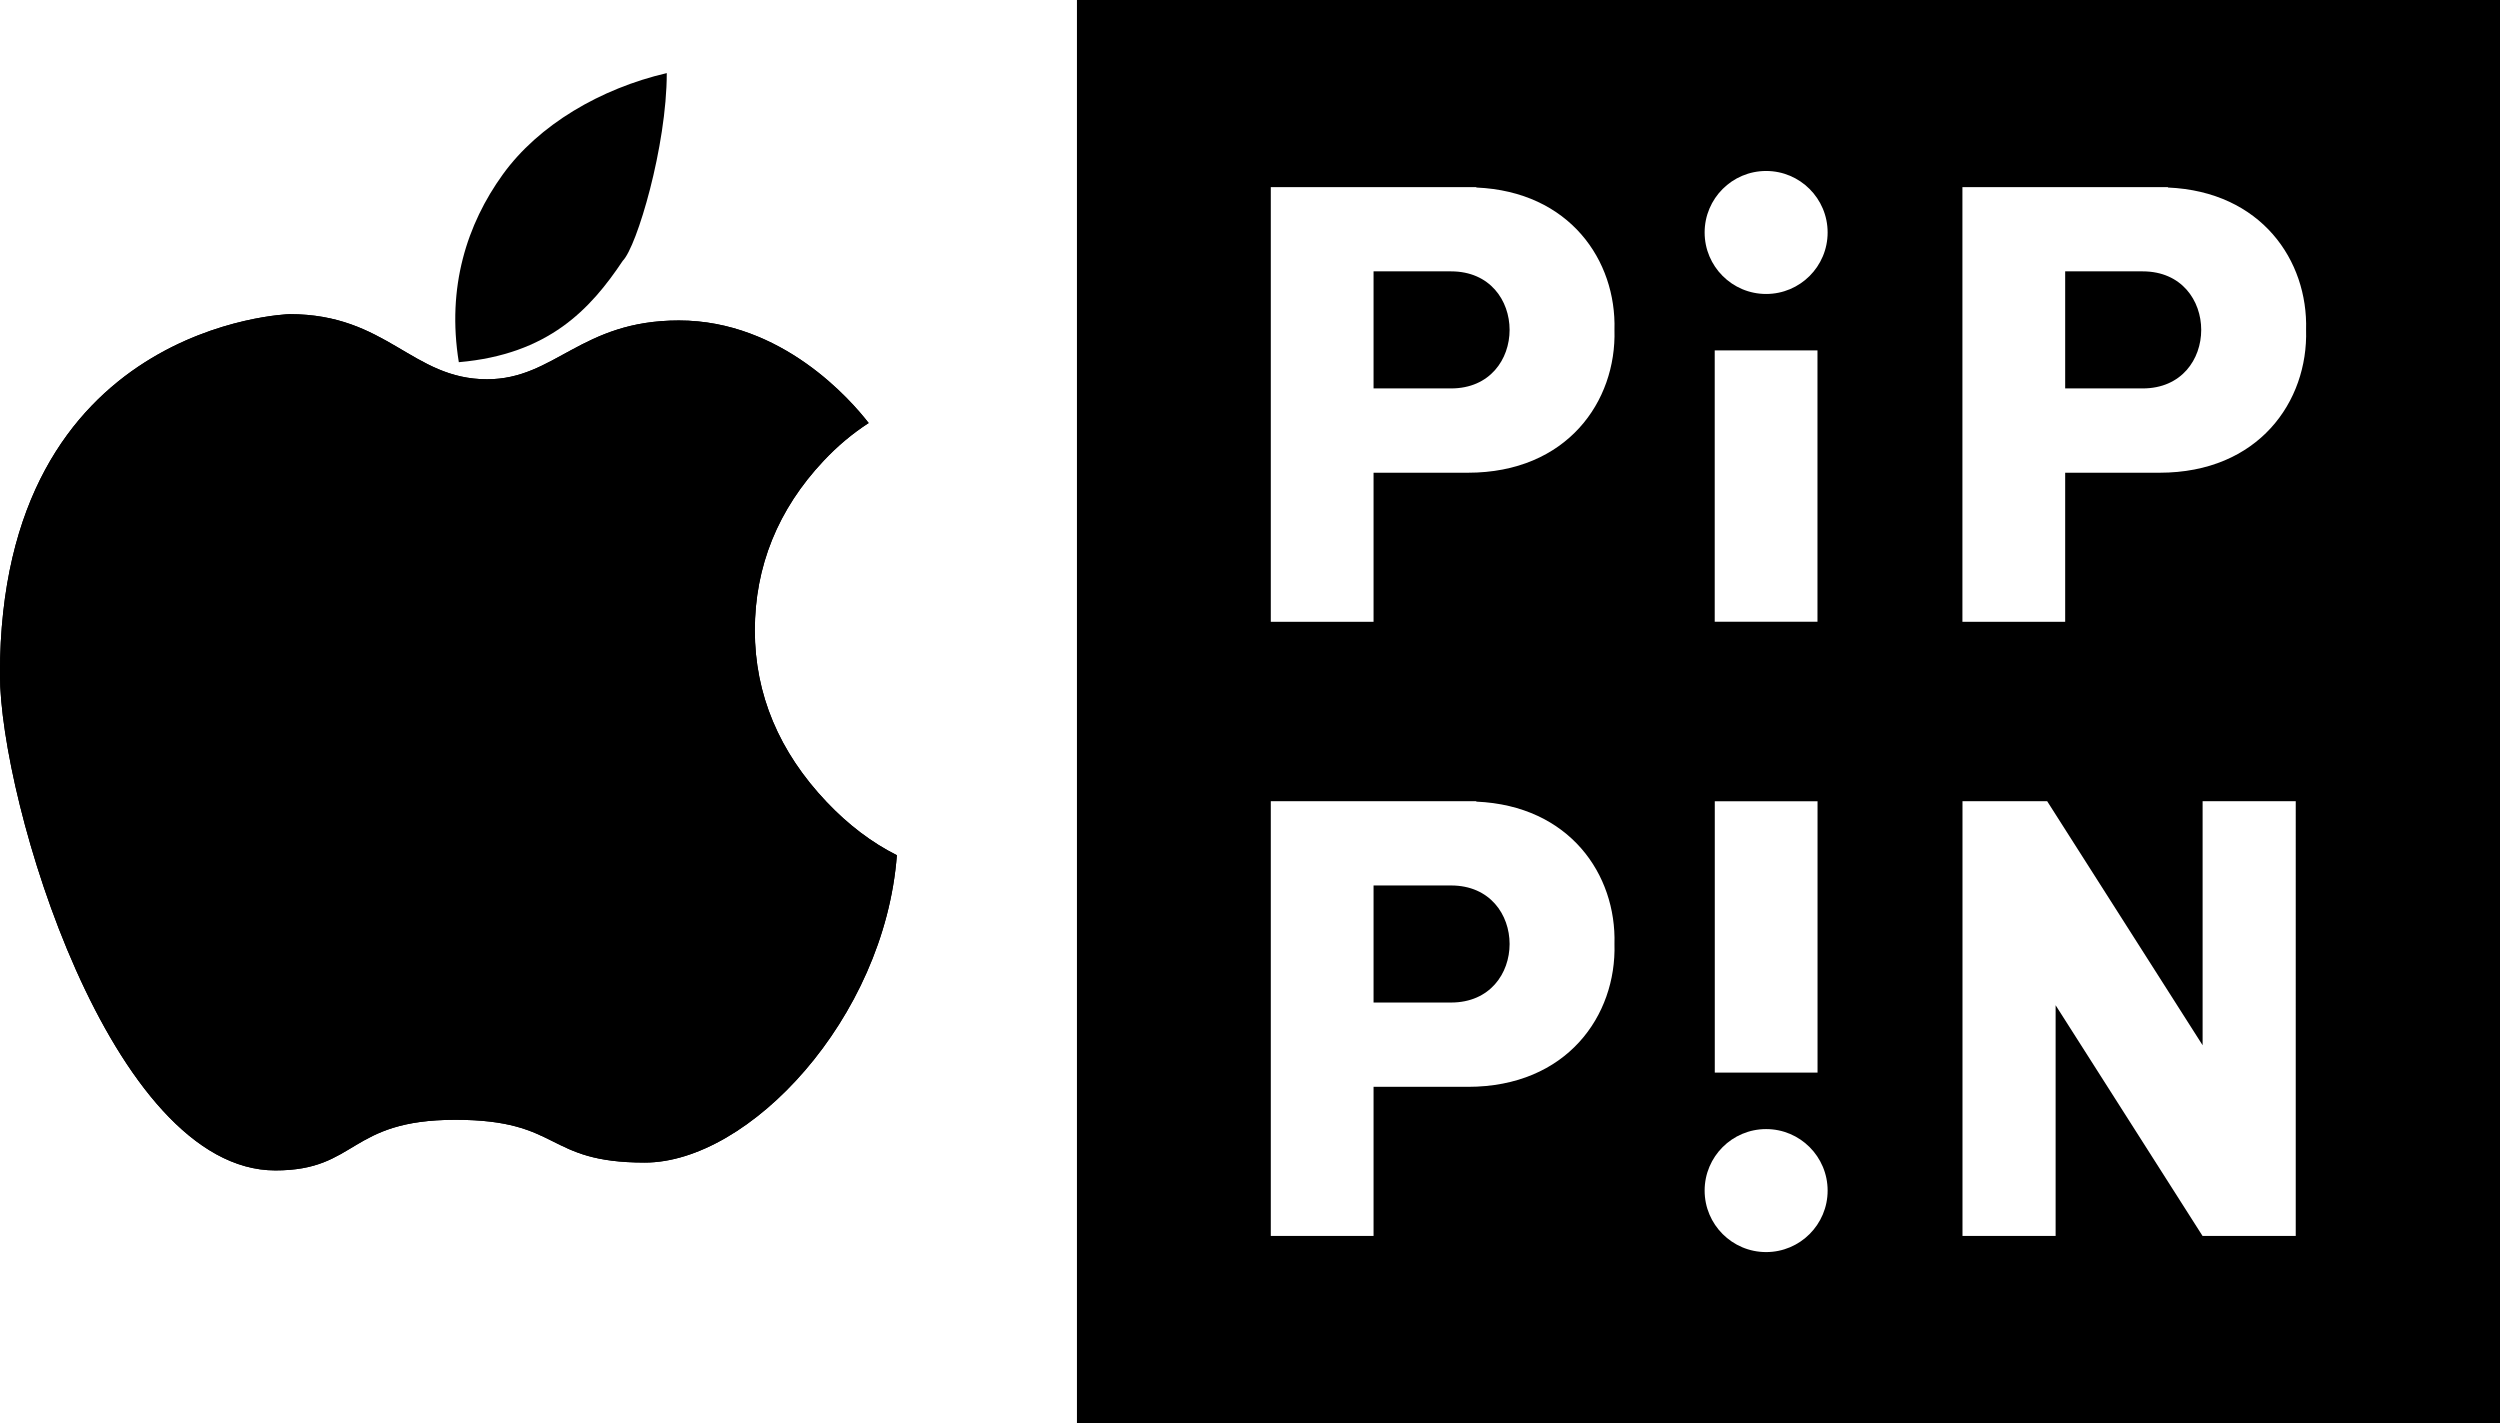 <?xml version="1.0" encoding="utf-8"?>
<!-- Generator: Adobe Illustrator 26.0.3, SVG Export Plug-In . SVG Version: 6.00 Build 0)  -->
<svg version="1.1" id="Layer_1" xmlns="http://www.w3.org/2000/svg" xmlns:xlink="http://www.w3.org/1999/xlink" x="0px" y="0px"
	 viewBox="0 0 3792.9 2159" style="enable-background:new 0 0 3792.9 2159;" xml:space="preserve">
<style type="text/css">
	.st0{fill:#FFFFFF;}
	.st1{clip-path:url(#SVGID_00000114771175674417049990000012039426909045198232_);fill:#FFFFFF;}
	.st2{clip-path:url(#SVGID_00000058585624532197390480000016617482851702221996_);}
</style>
<g>
	<g>
		<path d="M2201.5,411.7h-117.6v177.6h117.6c59.2,0,88.8-44.4,88.8-88.8C2290.3,456.1,2260.7,411.7,2201.5,411.7z"/>
		<path d="M3250.8,411.7h-117.6v177.6h117.6c59.2,0,88.8-44.4,88.8-88.8C3339.6,456.1,3310,411.7,3250.8,411.7z"/>
		<path d="M1633.9,0v2159h2159V0H1633.9z M2227,1648.9h-143.1v226.2H1928v-659.5h155.9h155.9v0.6c141.7,6.1,212.7,110.9,209.6,216
			C2452.6,1540.5,2377.4,1648.9,2227,1648.9z M2227,717.2h-143.1v226.2H1928V283.9h155.9h155.9v0.6c141.7,6.1,212.7,110.9,209.6,216
			C2452.6,608.9,2377.4,717.2,2227,717.2z M2679.5,1899.6c-51.5,0-93.3-41.8-93.3-93.3c0-51.5,41.8-93.3,93.3-93.3
			c51.5,0,93.3,41.8,93.3,93.3C2772.8,1857.8,2731,1899.6,2679.5,1899.6z M2757.5,1215.6v411.7h-155.9v-411.7H2757.5z M2601.5,943.4
			V531.6h155.9v411.7H2601.5z M2679.5,446c-51.5,0-93.3-41.8-93.3-93.3c0-51.5,41.8-93.3,93.3-93.3c51.5,0,93.3,41.8,93.3,93.3
			C2772.8,404.3,2731,446,2679.5,446z M3482.9,1875.1h-141.3l-222.9-350v350h-141.3v-659.5h128.5v0l235.8,370.2v-370.2h141.3V1875.1
			z M3276.3,717.2h-143.1v226.2h-155.9V283.9h155.9h155.9v0.6c141.7,6.1,212.7,110.9,209.6,216
			C3501.9,608.9,3426.7,717.2,3276.3,717.2z"/>
		<path d="M2201.5,1343.4L2201.5,1343.4l-117.6,0v177.6h117.6c59.2,0,88.8-44.4,88.8-88.8
			C2290.3,1387.8,2260.7,1343.4,2201.5,1343.4z"/>
	</g>
	<g>
		<g>
			<path d="M1254.1,1216.7c-72.1-76-108.9-163.4-108.9-260.2c0-97.2,35.1-183.7,104.1-257.1c21.3-22.7,44.1-41.8,68.6-57.6
				c-26.3-34.1-131.3-155.6-287.9-155.6c-149.2,0-187.8,89.2-291.1,89.2c-113.9,0-151.7-98.8-299.7-98.8c0,0-439.3,13.1-439.3,546.2
				c0,192.2,168,752.9,417.9,752.9c125,0,110.1-76.8,273.1-76.8c162.3,0,134.6,64.9,287.3,64.9c158,0,363.6-218.1,382.5-466.3
				C1322.8,1278.5,1287.1,1251.5,1254.1,1216.7z"/>
		</g>
		<g>
			<g>
				<g>
					<g>
						<defs>
							<path id="SVGID_1_" d="M1254.1,1216.7c-72.1-76-108.9-163.4-108.9-260.2c0-97.2,35.1-183.7,104.1-257.1
								c21.3-22.7,44.1-41.8,68.6-57.6c-26.3-34.1-131.3-155.6-287.9-155.6c-149.2,0-187.8,89.2-291.1,89.2
								c-113.9,0-151.7-98.8-299.7-98.8c0,0-439.3,13.1-439.3,546.2c0,192.2,168,752.9,417.9,752.9c125,0,110.1-76.8,273.1-76.8
								c162.3,0,134.6,64.9,287.3,64.9c158,0,363.6-218.1,382.5-466.3C1322.8,1278.5,1287.1,1251.5,1254.1,1216.7z"/>
						</defs>
						<use xlink:href="#SVGID_1_"  style="overflow:visible;"/>
						<clipPath id="SVGID_00000112591094002629490200000012323083145489755275_">
							<use xlink:href="#SVGID_1_"  style="overflow:visible;"/>
						</clipPath>
					</g>
				</g>
			</g>
		</g>
		<path d="M944.8,395.7c21.3-21.2,66.8-174,66.8-284.8l0,0c-100.5,23.4-194.5,78.5-248.8,153.8l0,0
			c-54.3,75.3-85.2,170.7-66.7,284.8l0,0C831.9,537.7,895.6,469.5,944.8,395.7L944.8,395.7z"/>
	</g>
</g>
</svg>
